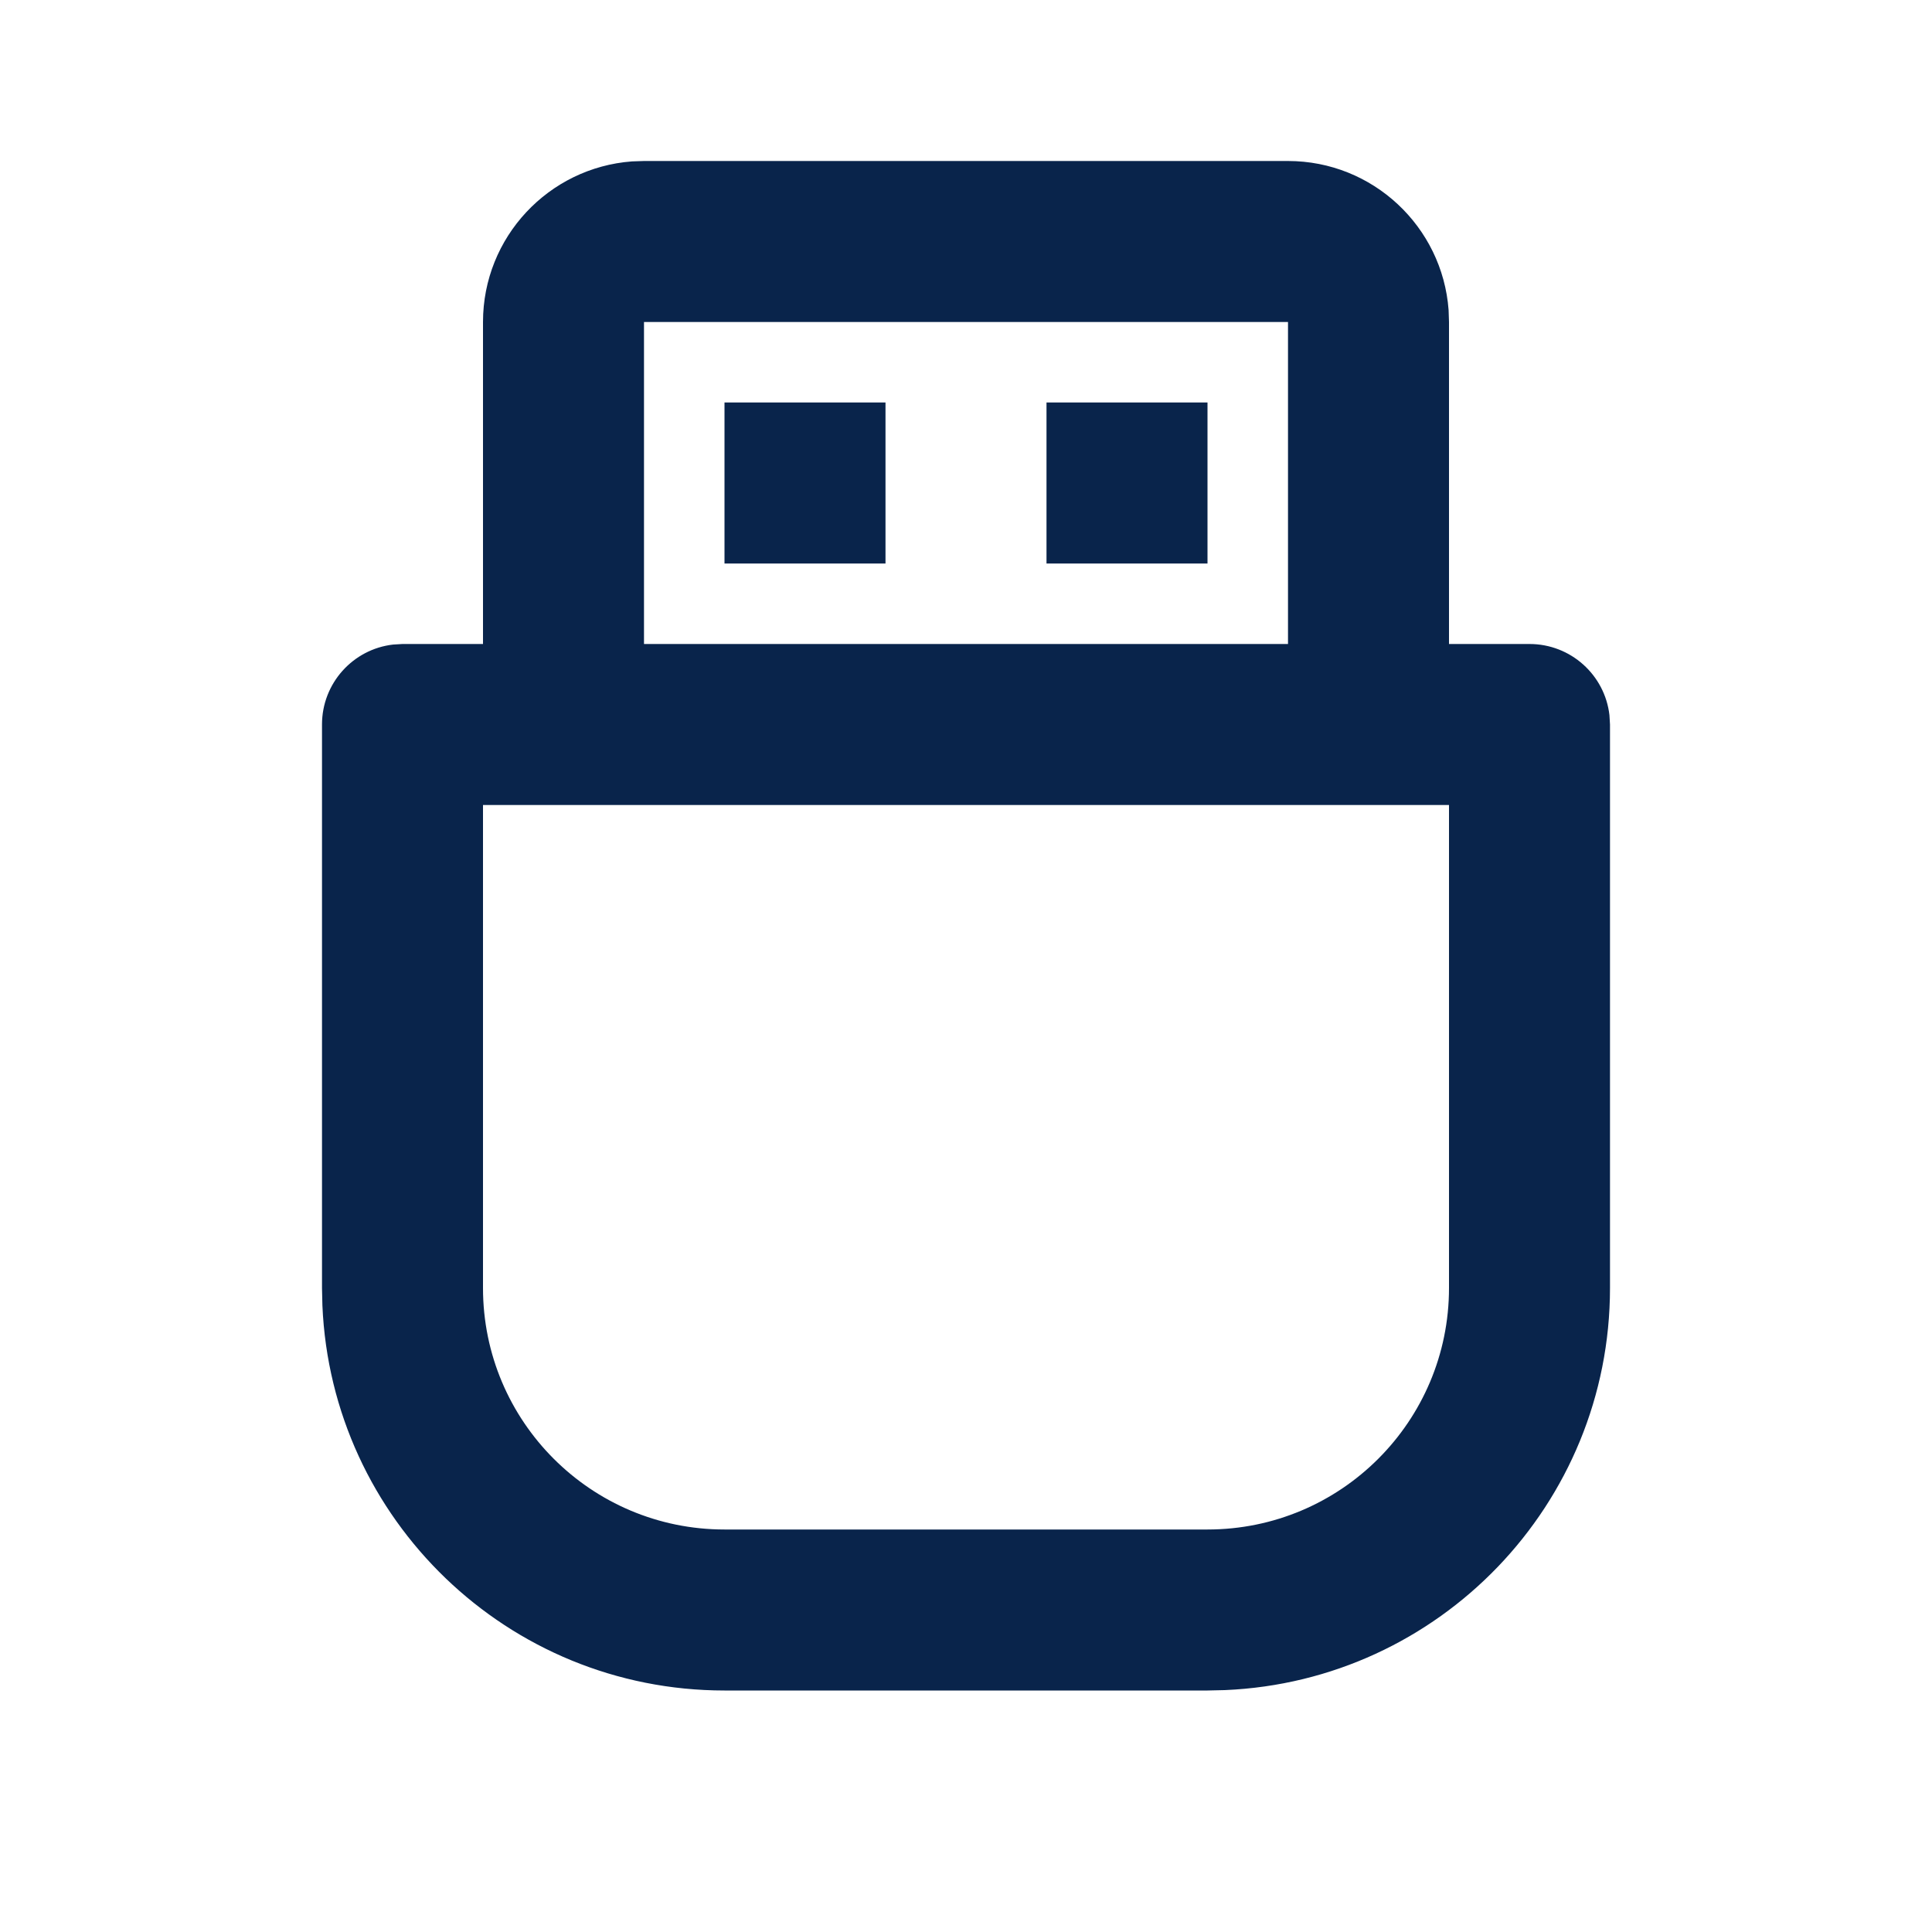 <?xml version="1.0" encoding="UTF-8"?>
<svg width="24px" height="24px" viewBox="0 0 24 24" version="1.1" xmlns="http://www.w3.org/2000/svg" xmlns:xlink="http://www.w3.org/1999/xlink">
    <title>usb_flash_disk_line</title>
    <g id="Icon" stroke="none" stroke-width="1" fill="none" fill-rule="evenodd">
        <g id="Device" transform="translate(0, -288)" fill-rule="nonzero">
            <g id="usb_flash_disk_line" transform="translate(0, 288)">
                <path d="M24,0 L24,24 L0,24 L0,0 L24,0 Z M12.593,23.258 L12.582,23.26 L12.511,23.295 L12.492,23.299 L12.492,23.299 L12.477,23.295 L12.406,23.26 C12.396,23.256 12.387,23.259 12.382,23.265 L12.378,23.276 L12.361,23.703 L12.366,23.723 L12.377,23.736 L12.48,23.81 L12.495,23.814 L12.495,23.814 L12.507,23.81 L12.611,23.736 L12.623,23.72 L12.623,23.72 L12.627,23.703 L12.61,23.276 C12.608,23.266 12.601,23.259 12.593,23.258 L12.593,23.258 Z M12.858,23.145 L12.845,23.147 L12.66,23.24 L12.65,23.25 L12.65,23.25 L12.647,23.261 L12.665,23.691 L12.67,23.703 L12.67,23.703 L12.678,23.71 L12.879,23.803 C12.891,23.807 12.902,23.803 12.908,23.795 L12.912,23.781 L12.878,23.167 C12.875,23.155 12.867,23.147 12.858,23.145 L12.858,23.145 Z M12.143,23.147 C12.133,23.142 12.122,23.145 12.116,23.153 L12.11,23.167 L12.076,23.781 C12.075,23.793 12.083,23.802 12.093,23.805 L12.108,23.803 L12.309,23.71 L12.319,23.702 L12.319,23.702 L12.323,23.691 L12.34,23.261 L12.337,23.249 L12.337,23.249 L12.328,23.24 L12.143,23.147 Z" id="MingCute"></path>
                <path d="M16,2 C17.054,2 17.918,2.816 17.995,3.851 L18,4 L18,8 L19,8 C19.513,8 19.936,8.386 19.993,8.883 L20,9 L20,16 C20,18.689 17.878,20.882 15.217,20.995 L15,21 L9,21 C6.311,21 4.118,18.878 4.005,16.217 L4,16 L4,9 C4,8.487 4.386,8.064 4.883,8.007 L5,8 L6,8 L6,4 C6,2.946 6.816,2.082 7.851,2.005 L8,2 L16,2 Z M18,10 L6,10 L6,16 C6,17.657 7.343,19 9,19 L15,19 C16.657,19 18,17.657 18,16 L18,10 Z M16,4 L8,4 L8,8 L16,8 L16,4 Z M11,5 L11,7 L9,7 L9,5 L11,5 Z M15,5 L15,7 L13,7 L13,5 L15,5 Z" id="形状" fill="#09244B"></path>
            </g>
        </g>
    </g>
</svg>